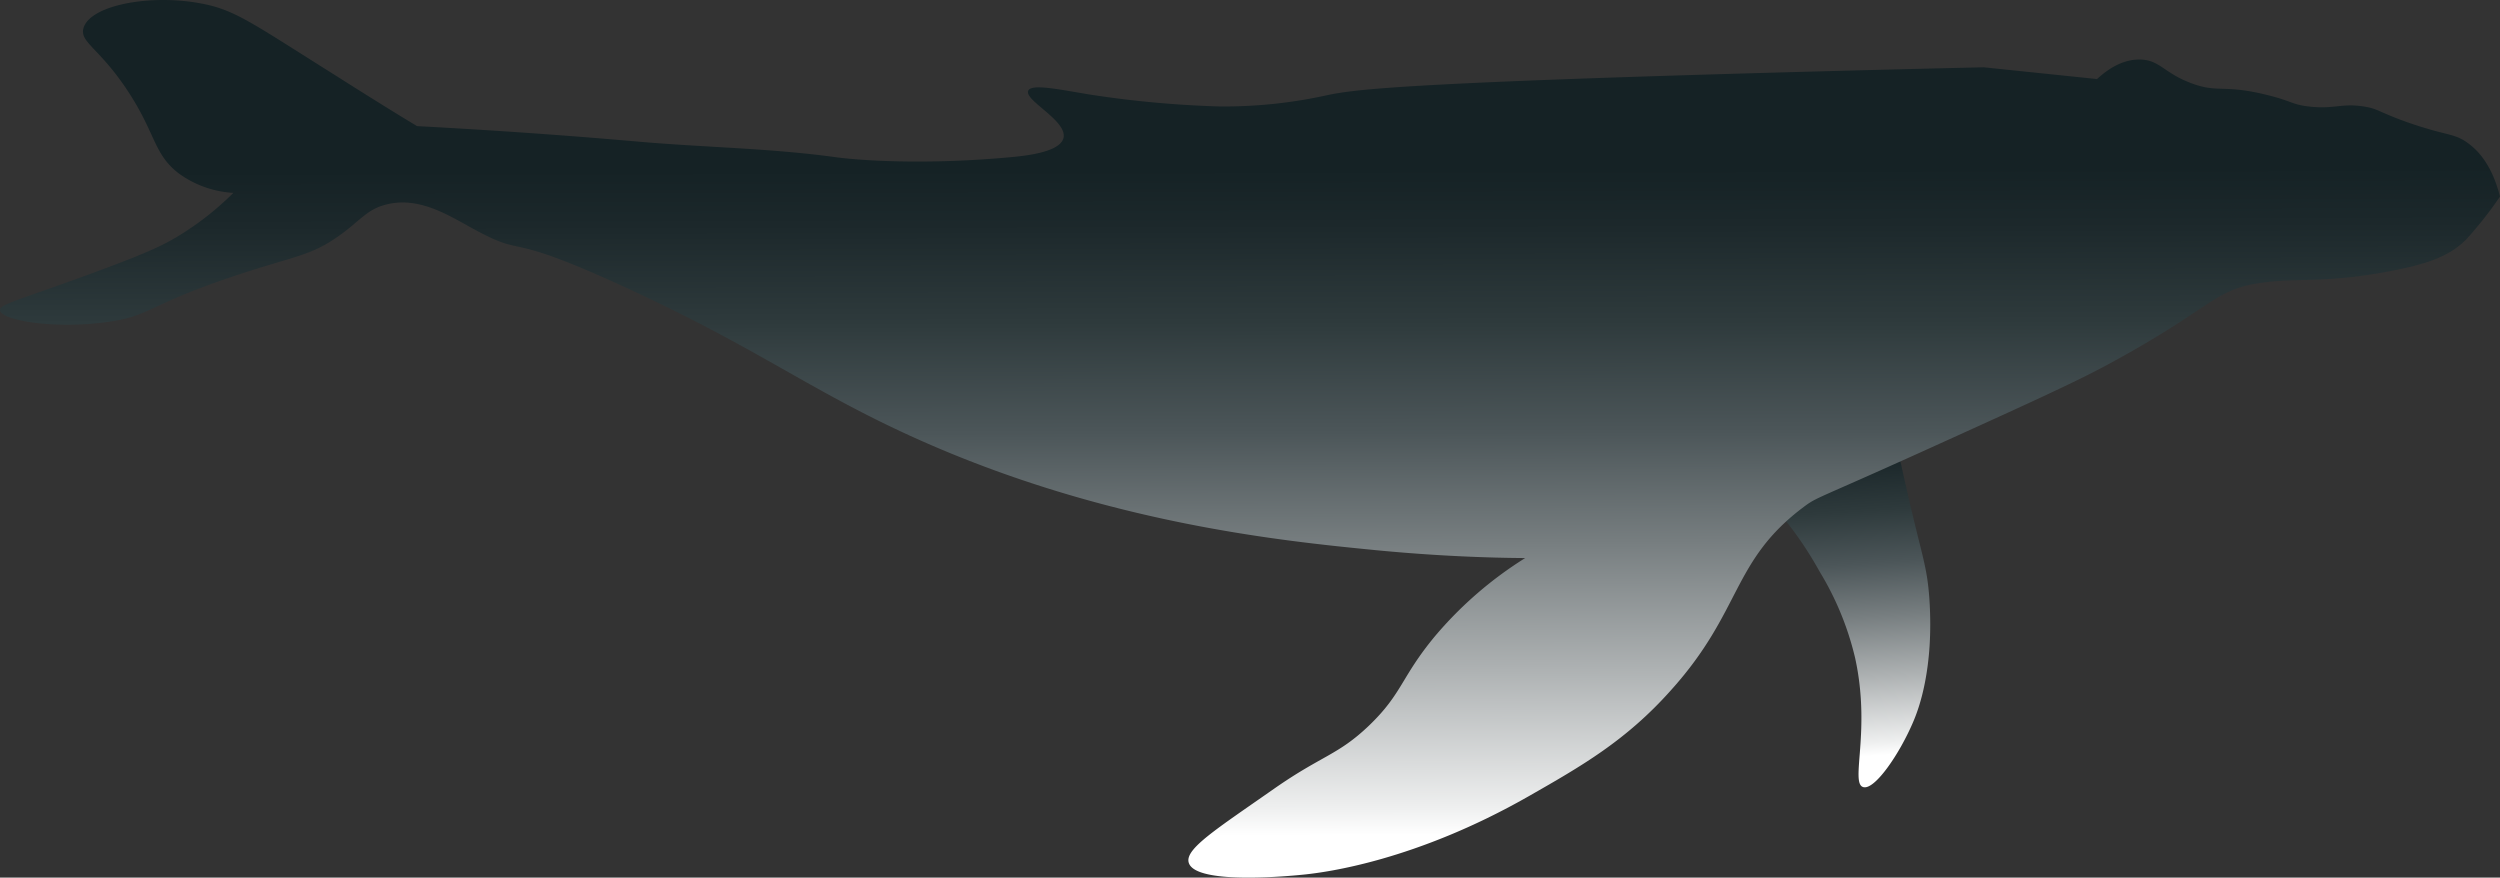 <svg id="Layer_1" data-name="Layer 1" xmlns="http://www.w3.org/2000/svg" xmlns:xlink="http://www.w3.org/1999/xlink" viewBox="0 0 425 149.19"><rect x="0" y="0" width="425" height="149.19" fill="#333333" stroke="none"/><defs><style>.cls-1{fill:url(#linear-gradient);}.cls-2{fill:url(#linear-gradient-2);}</style><linearGradient id="linear-gradient" x1="-20902.05" y1="141.23" x2="-20894.94" y2="28.77" gradientTransform="matrix(-1, 0, 0, 1, -20589, 0)" gradientUnits="userSpaceOnUse"><stop offset="0.11" stop-color="#fff"/><stop offset="0.13" stop-color="#eeefef"/><stop offset="0.23" stop-color="#adb1b2"/><stop offset="0.32" stop-color="#777e80"/><stop offset="0.4" stop-color="#4c5659"/><stop offset="0.48" stop-color="#2e3a3c"/><stop offset="0.55" stop-color="#1c282b"/><stop offset="0.59" stop-color="#152225"/></linearGradient><linearGradient id="linear-gradient-2" x1="-20801.74" y1="168.01" x2="-20801.29" y2="-68.12" xlink:href="#linear-gradient"/></defs><title>Walvis</title><path class="cls-1" d="M324,82.6c2.73,12.12,3.59,13.36,4,19.28.79,12-1.93,18.85-2.66,20.61-2.38,5.69-6.73,12-8.64,11.3-2.18-.77,1.38-9.6-1.33-21.94a50.29,50.29,0,0,0-6-14.62c-9-16.23-18.35-17.84-17.95-24.6.55-9.13,18.34-18.53,25.93-14C320.43,60.55,319.64,63.48,324,82.6Z"/><path class="cls-2" d="M306.67,86.15c2.25-1.68,2-1.19,19.95-9.31,17.11-7.75,25.67-11.63,31.24-14.62,18.63-10,18.31-13.06,26.81-14.18,6.13-.82,10.95.14,21.94-2,6.42-1.25,9.87-2.57,12.63-5.32A65.64,65.64,0,0,0,425,33.41c-1.41-5.53-3.85-8-5.76-9.3-2.26-1.51-3.32-1-10-3.33-5-1.79-4.88-2.26-7.31-2.66-3.91-.63-5,.47-9.31,0-3-.33-2.92-.92-7.31-2-7.47-1.83-8.22-.24-12.86-2s-5.31-3.94-8.64-4c-3.06-.05-5.6,1.74-7.31,3.32l-19.28-2c-11.35.26-20.57.5-26.59.66-72.36,1.93-79.92,3.11-84.64,4a81.48,81.48,0,0,1-18.62,2,178.24,178.24,0,0,1-21.93-2c-5.34-.87-10.1-1.93-10.64-.67-.7,1.65,6.65,5.06,6,8-.56,2.46-6.47,3.07-9.3,3.32-17.79,1.61-29.25,0-29.25,0-11.08-1.55-22.31-1.68-33.46-2.65-8.91-.78-21.89-1.81-37.89-2.66C68,19.7,63.09,16.67,57,12.8,42.86,3.94,40.06,1.73,34.35.62,25.5-1.1,15.2.91,14.18,4.83c-.62,2.38,2.74,3.34,7.54,10.63s4.36,10.68,8.64,14a17.49,17.49,0,0,0,9.31,3.33,50,50,0,0,1-9.31,7.31c-2.87,1.74-5.73,3.07-15.51,6.65-12.13,4.43-14.94,5-14.85,6,.16,1.69,9.12,3.26,18.17,2,7.52-1,6.73-2.89,22.16-8,9.93-3.28,12.51-3.26,17.28-6.65,3.71-2.64,4.71-4.47,8-5.32,5.49-1.43,10.46,1.71,14.63,4,9.89,5.43,4.35.08,25.92,10s30.32,16.68,46.09,24.15c33.53,15.89,65.41,19,81.76,20.61,10.4,1,19.11,1.29,25.27,1.33A65.33,65.33,0,0,0,244,108.09c-5.83,7-5.56,9.79-11.3,15.29-5.25,5-7.91,5-16,10.63-10,7-15.28,10.3-14.62,12.63,1.13,4,18.55,2.15,19.94,2,3.22-.36,18.5-2.23,37.89-13.3,8.9-5.08,16.52-9.43,24.15-18C296.23,103.82,294.33,95.38,306.67,86.15Z"/></svg>